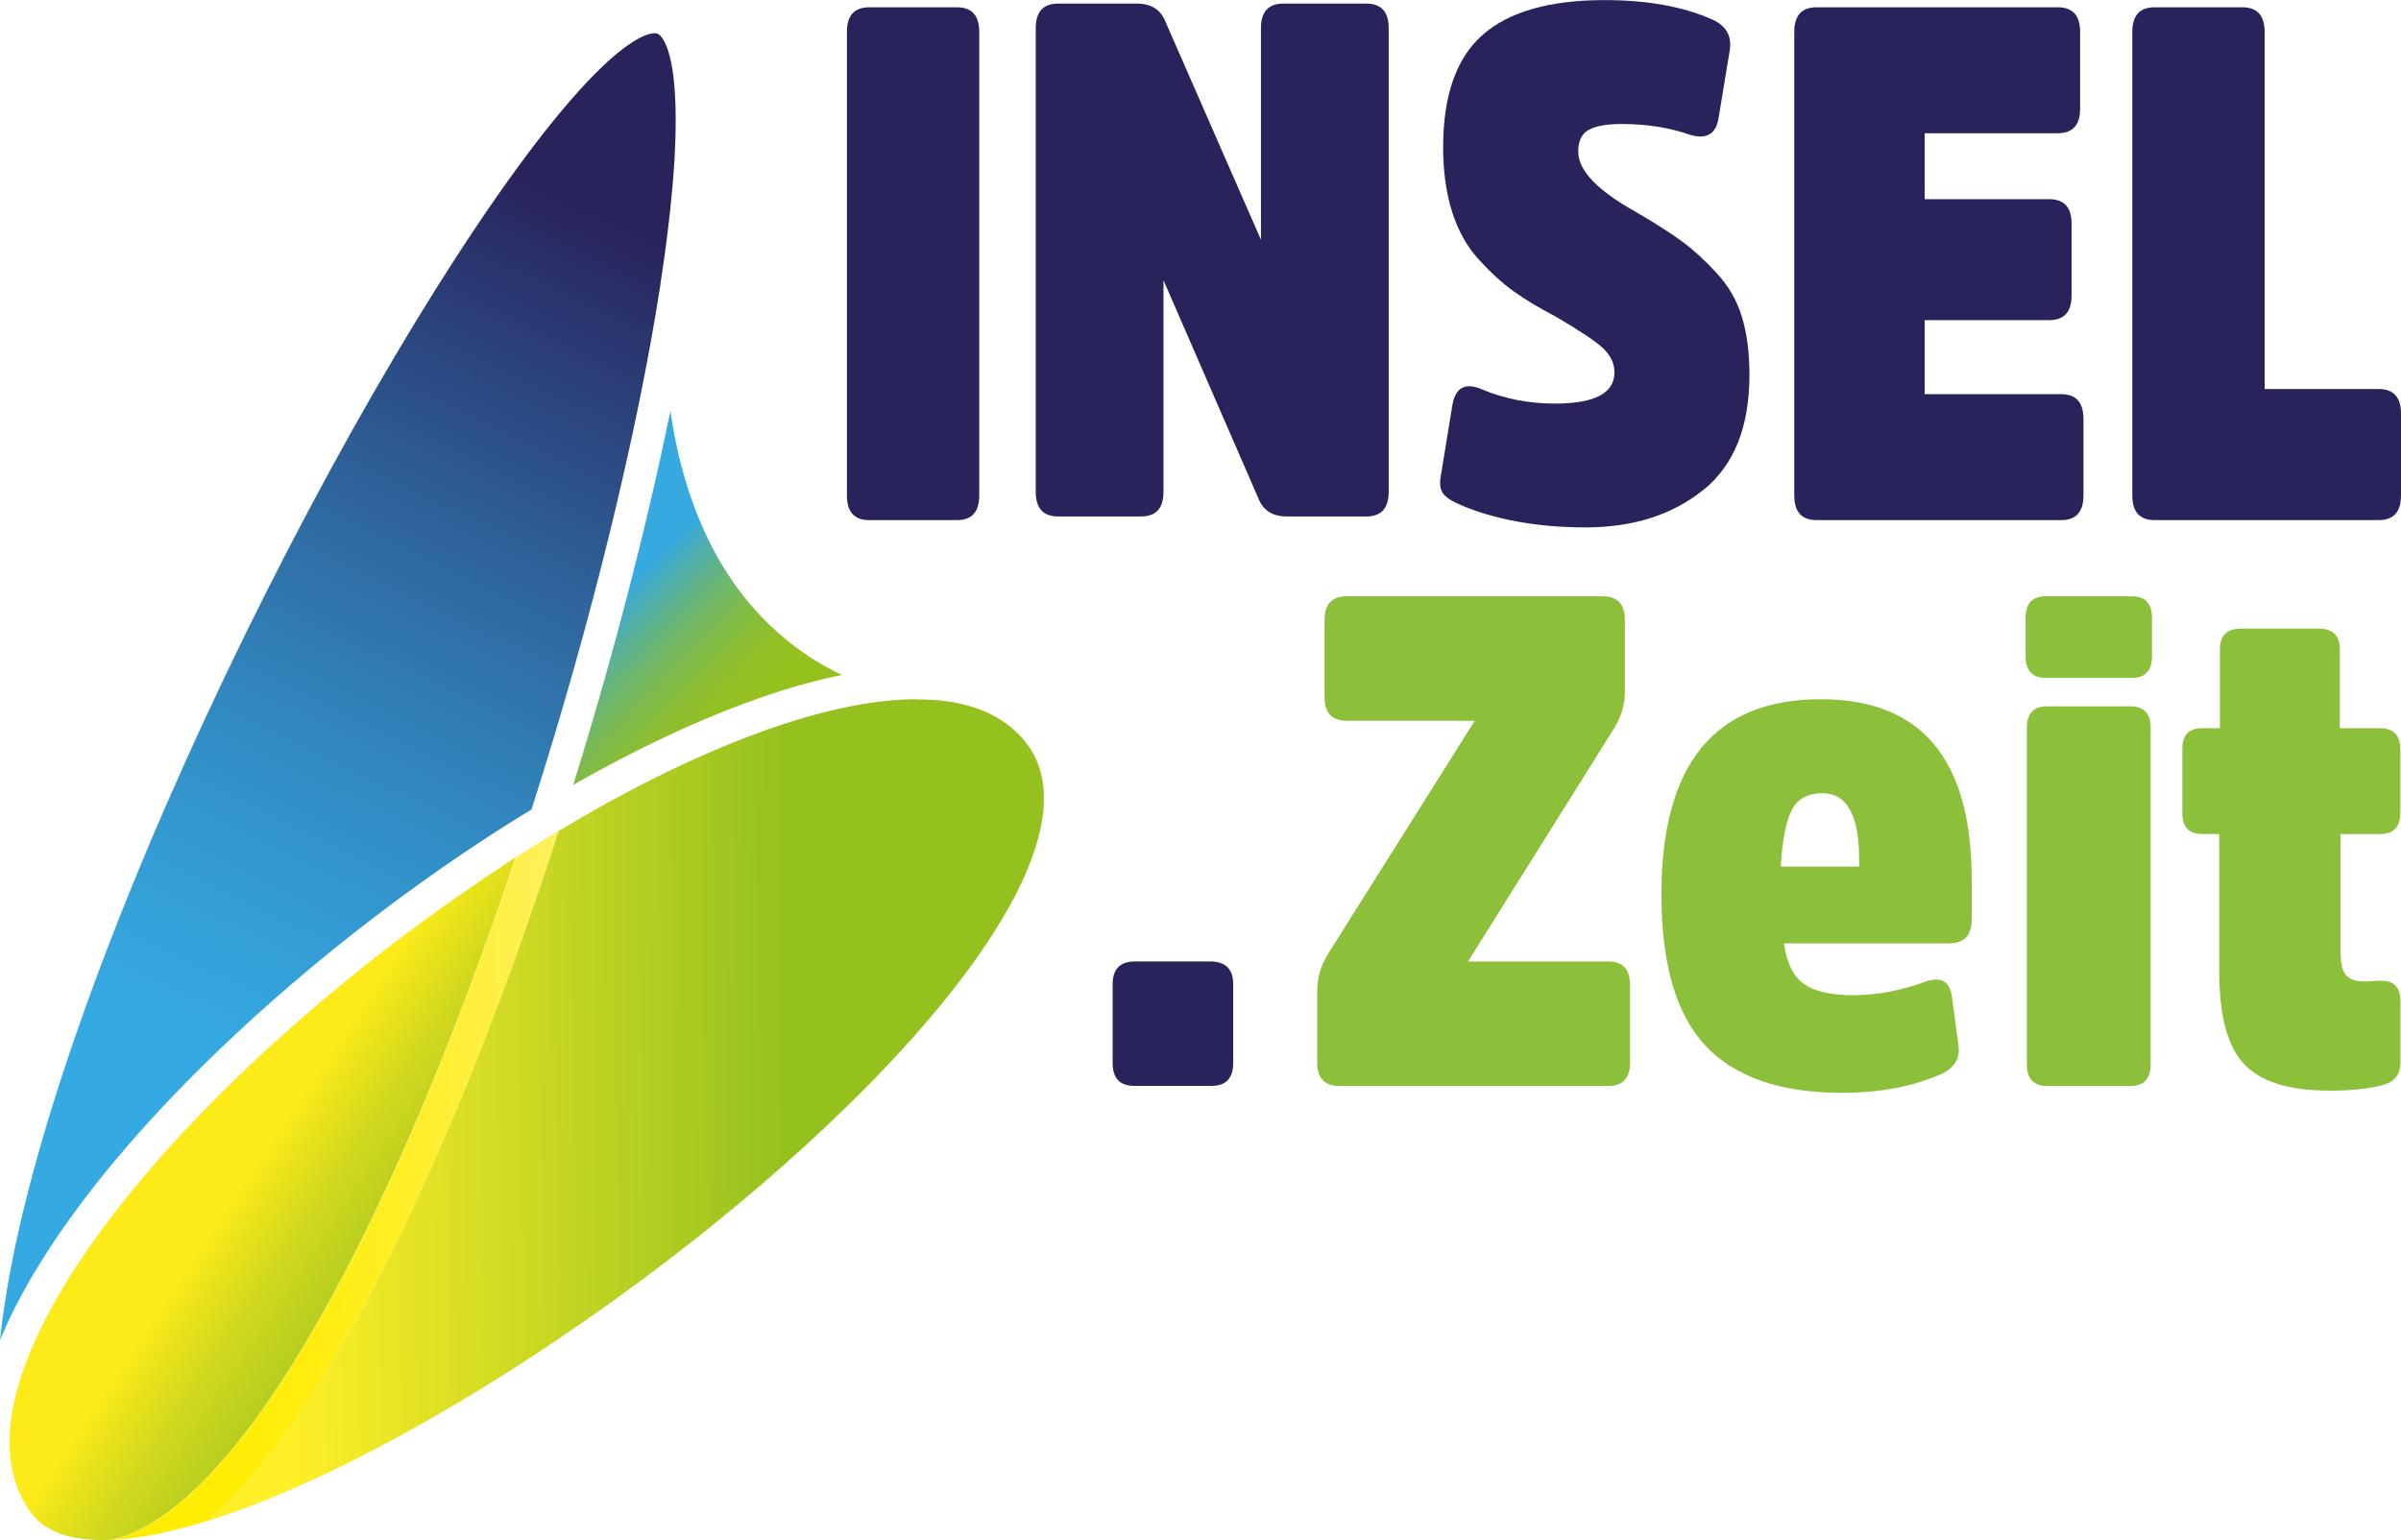 <?xml version="1.0" encoding="UTF-8"?><svg id="Ebene_1" xmlns="http://www.w3.org/2000/svg" xmlns:xlink="http://www.w3.org/1999/xlink" viewBox="0 0 267.28 171.5"><defs><linearGradient id="Unbenannter_Verlauf_13" x1="82.3" y1="79.44" x2="68.88" y2="66.24" gradientUnits="userSpaceOnUse"><stop offset="0" stop-color="#95c11f"/><stop offset=".12" stop-color="#92c023"/><stop offset=".27" stop-color="#8bbe31"/><stop offset=".42" stop-color="#80bb49"/><stop offset=".58" stop-color="#70b769"/><stop offset=".75" stop-color="#5cb293"/><stop offset=".92" stop-color="#43acc5"/><stop offset="1" stop-color="#36a9e1"/></linearGradient><linearGradient id="Unbenannter_Verlauf_34" x1="114.65" y1="122.91" x2="24.35" y2="124.06" gradientUnits="userSpaceOnUse"><stop offset=".3" stop-color="#95c11f"/><stop offset=".92" stop-color="#ffef26"/></linearGradient><linearGradient id="Unbenannter_Verlauf_30" x1="69.73" y1="25.68" x2="19.99" y2="128.4" gradientUnits="userSpaceOnUse"><stop offset="0" stop-color="#29235c"/><stop offset=".1" stop-color="#2a3770"/><stop offset=".37" stop-color="#2f68a0"/><stop offset=".6" stop-color="#328bc3"/><stop offset=".79" stop-color="#34a1d9"/><stop offset=".91" stop-color="#35a9e1"/></linearGradient><linearGradient id="Unbenannter_Verlauf_29" x1="2.04" y1="113.29" x2="48.96" y2="144.52" gradientUnits="userSpaceOnUse"><stop offset=".55" stop-color="#fdeb19"/><stop offset=".59" stop-color="#eee51a"/><stop offset=".7" stop-color="#d1d81d"/><stop offset=".8" stop-color="#bcd01f"/><stop offset=".9" stop-color="#afca20"/><stop offset="1" stop-color="#abc921"/></linearGradient><linearGradient id="Unbenannter_Verlauf_10" x1="12.49" y1="132" x2="62.19" y2="132" gradientUnits="userSpaceOnUse"><stop offset="0" stop-color="#ffed00"/><stop offset=".22" stop-color="#ffed03"/><stop offset=".42" stop-color="#ffed0e"/><stop offset=".61" stop-color="#ffee21"/><stop offset=".81" stop-color="#ffef3c"/><stop offset=".99" stop-color="#fff05d"/><stop offset="1" stop-color="#fff15f"/></linearGradient></defs><path d="m94.28,3.55c0-1.83.83-2.74,2.49-2.74h9.75c1.66,0,2.49.91,2.49,2.74v51.63c0,1.83-.83,2.74-2.49,2.74h-9.75c-1.66,0-2.49-.91-2.49-2.74V3.55Z" fill="#29235c" stroke-width="0"/><path d="m154.59,54.77c0,1.83-.83,2.74-2.49,2.74h-8.87c-1.56,0-2.62-.67-3.15-2.02l-10.56-24.28v23.56c0,1.83-.83,2.74-2.49,2.74h-9.24c-1.66,0-2.49-.91-2.49-2.74V3.14c0-1.83.83-2.74,2.49-2.74h8.8c1.56,0,2.62.67,3.15,2.02l10.63,24.28V3.14c0-1.83.83-2.74,2.49-2.74h9.24c1.66,0,2.49.91,2.49,2.74v51.63Z" fill="#29235c" stroke-width="0"/><path d="m189.58,54.58c-3.45,2.77-7.81,4.15-13.09,4.15s-10.17-.86-14.08-2.58c-.88-.38-1.48-.79-1.8-1.25-.32-.46-.38-1.17-.18-2.14l1.25-7.66c.34-1.94,1.42-2.53,3.23-1.77,2.54,1.08,5.28,1.61,8.21,1.61,4.4,0,6.6-1.16,6.6-3.47,0-1.02-.44-1.94-1.32-2.74s-2.62-1.96-5.21-3.47c-1.86-.97-3.42-1.91-4.69-2.82-1.27-.91-2.57-2.1-3.89-3.55-1.32-1.45-2.31-3.23-2.97-5.33-.66-2.1-.99-4.49-.99-7.18,0-5.75,1.47-9.92,4.4-12.5,2.93-2.58,7.46-3.87,13.57-3.87,4.79,0,8.8.73,12.03,2.18,1.52.7,2.15,1.83,1.91,3.39l-1.25,7.58c-.29,1.77-1.34,2.39-3.15,1.86-2.3-.81-4.84-1.21-7.63-1.21-1.66,0-2.88.21-3.67.65-.78.43-1.17,1.24-1.17,2.42,0,2.1,2.13,4.33,6.38,6.7,2.3,1.34,4.04,2.46,5.24,3.35,1.2.89,2.46,2.04,3.78,3.47,1.32,1.42,2.26,3.05,2.82,4.88.56,1.83.84,3.98.84,6.45,0,5.81-1.72,10.1-5.17,12.87Z" fill="#29235c" stroke-width="0"/><path d="m214.26,35.66v8.23h15.18c1.66,0,2.49.91,2.49,2.74v8.55c0,1.83-.83,2.74-2.49,2.74h-27.21c-1.66,0-2.49-.91-2.49-2.74V3.55c0-1.83.83-2.74,2.49-2.74h26.84c1.66,0,2.49.91,2.49,2.74v8.55c0,1.83-.83,2.74-2.49,2.74h-14.81v7.34h13.86c1.66,0,2.49.91,2.49,2.74v7.99c0,1.83-.83,2.74-2.49,2.74h-13.86Z" fill="#29235c" stroke-width="0"/><path d="m252.1,43.32h12.69c1.66,0,2.49.91,2.49,2.74v9.12c0,1.83-.83,2.74-2.49,2.74h-24.93c-1.66,0-2.49-.91-2.49-2.74V3.55c0-1.83.83-2.74,2.49-2.74h9.75c1.66,0,2.49.91,2.49,2.74v39.77Z" fill="#29235c" stroke-width="0"/><path d="m123.86,109.6c0-1.69.83-2.54,2.49-2.54h8.36c1.71,0,2.57.85,2.57,2.54v8.78c0,1.69-.81,2.54-2.42,2.54h-8.58c-1.61,0-2.42-.85-2.42-2.54v-8.78Z" fill="#29235c" stroke-width="0"/><path d="m146.64,110.22c0-1.39.42-2.75,1.25-4.08l16.28-25.88h-14.23c-1.66,0-2.49-.87-2.49-2.62v-8.62c0-1.75.83-2.62,2.49-2.62h28.45c1.66,0,2.49.87,2.49,2.62v8.09c0,1.39-.42,2.75-1.25,4.08l-16.21,25.88h15.62c1.61,0,2.42.87,2.42,2.62v8.62c0,1.75-.81,2.62-2.42,2.62h-29.92c-1.66,0-2.49-.87-2.49-2.62v-8.09Z" fill="#8cbf3a" stroke-width="0"/><path d="m214.43,109.29c1.66-.56,2.62,0,2.86,1.69l.73,5.47c.2,1.33-.39,2.36-1.76,3.08-3.18,1.44-6.92,2.16-11.22,2.16-6.84,0-11.9-1.75-15.18-5.24-3.28-3.49-4.91-9.11-4.91-16.87,0-14.48,5.92-21.72,17.75-21.72,11.2,0,16.79,6.7,16.79,20.1v4.47c0,1.75-.86,2.62-2.57,2.62h-18.33c.29,2.16,1.03,3.66,2.2,4.5,1.17.85,3.03,1.27,5.57,1.27s5.33-.51,8.07-1.54Zm-14.92-19.18c-.66,1.18-1.09,3.31-1.28,6.39h8.73v-.85c0-4.88-1.37-7.32-4.11-7.32-1.56,0-2.68.59-3.34,1.77Z" fill="#8cbf3a" stroke-width="0"/><path d="m239.56,73.1c0,1.59-.76,2.39-2.27,2.39h-9.53c-1.52,0-2.27-.8-2.27-2.39v-4.31c0-1.59.76-2.39,2.27-2.39h9.53c1.52,0,2.27.79,2.27,2.39v4.31Zm-.15,45.44c0,1.59-.76,2.39-2.27,2.39h-9.24c-1.52,0-2.27-.8-2.27-2.39v-37.5c0-1.59.76-2.39,2.27-2.39h9.24c1.52,0,2.27.8,2.27,2.39v37.5Z" fill="#8cbf3a" stroke-width="0"/><path d="m260.54,92.89v12.94c0,1.33.2,2.25.59,2.73.39.49,1.12.73,2.2.73.1,0,.37-.01.81-.04.44-.03.76-.04.95-.04,1.42,0,2.13.77,2.13,2.31v6.85c0,1.28-.66,2.1-1.98,2.46-1.47.41-3.45.62-5.94.62-4.45,0-7.6-.98-9.46-2.93-1.86-1.95-2.79-5.39-2.79-10.32v-15.33h-1.91c-1.47,0-2.2-.77-2.2-2.31v-7.16c0-1.54.73-2.31,2.2-2.31h1.98v-8.78c0-1.54.78-2.31,2.35-2.31h8.65c1.56,0,2.35.77,2.35,2.31v8.78h4.47c1.52,0,2.27.8,2.27,2.39v7.01c0,1.59-.76,2.39-2.27,2.39h-4.4Z" fill="#8cbf3a" stroke-width="0"/><path d="m68.5,71.31c-1.44,5.3-3.01,10.7-4.69,16.09,2.47-1.41,4.93-2.72,7.36-3.94,7.97-3.98,15.63-6.9,22.54-8.3-5.15-2.44-11.24-7.15-15.26-15.92-1.72-3.73-3.06-8.18-3.82-13.48-1.64,8.01-3.71,16.65-6.13,25.55" fill="url(#Unbenannter_Verlauf_13)" stroke-width="0"/><path d="m102.02,77.86c-5.2,0-11.56,1.45-18.47,4.07-6.75,2.55-14.03,6.19-21.37,10.6-5.39,16.69-11.77,33.17-18.62,46.98-6.42,12.92-13.22,23.49-20.25,29.79,1.69-.53,3.45-1.15,5.26-1.86,6.73-2.63,14.24-6.4,21.93-10.95,15.4-9.1,31.55-21.29,43.98-33.48,8.29-8.12,14.92-16.26,18.56-23.34,2.09-4.05,3.18-7.73,3.17-10.78-.01-2.74-.81-4.96-2.59-6.89-1.31-1.4-2.9-2.42-4.83-3.1-1.29-.46-2.73-.76-4.3-.92l-.87-.05c-.51-.03-1.04-.05-1.58-.05h-.02Z" fill="url(#Unbenannter_Verlauf_34)" stroke-width="0"/><path d="m72.84,3.7c-.31,0-.87.13-1.6.5-.73.38-1.63.99-2.62,1.81-1.99,1.65-4.37,4.18-6.97,7.38-5.21,6.42-11.36,15.58-17.7,26.29-12.67,21.42-26.13,49.04-34.82,73.58-4.78,13.46-8.11,26.02-9.13,35.99,1.13-2.76,2.61-5.59,4.38-8.46,4.3-6.98,10.32-14.24,17.38-21.31,10.84-10.85,24.13-21.26,37.41-29.35,6.67-20.83,11.78-41.92,14.31-58.19,0-.04.01-.08.02-.12,0-.01,0-.03,0-.04.17-1.12.33-2.22.48-3.29,0-.04.01-.08.02-.12,0-.01,0-.02,0-.04.23-1.66.42-3.25.59-4.78h0c.42-3.86.63-7.29.63-10.2,0-2.25-.13-4.18-.38-5.71-.25-1.53-.64-2.65-1.02-3.25-.25-.41-.46-.56-.59-.62-.09-.04-.19-.07-.38-.07h-.02" fill="url(#Unbenannter_Verlauf_30)" stroke-width="0"/><path d="m55.92,96.45c-16.94,11.09-33.45,25.71-43.83,39.46-6.94,9.15-11.06,17.95-11.03,24.69,0,2.99.76,5.56,2.36,7.81.74,1.02,1.71,1.76,3.03,2.28,1.32.52,2.98.8,4.95.8h.03c.34,0,.68,0,1.04-.03,1.71-.39,3.5-1.21,5.37-2.47,2.71-1.83,5.55-4.58,8.39-8.09,5.69-7.02,11.43-17.06,16.81-28.69,5.18-11.18,10.05-23.83,14.36-36.75-.5.32-1,.65-1.51.98" fill="url(#Unbenannter_Verlauf_29)" stroke-width="0"/><path d="m61.61,92.87l-.78.47c-1.14.69-2.27,1.41-3.41,2.13-4.31,12.92-9.18,25.57-14.36,36.75-5.39,11.63-11.12,21.67-16.81,28.69-2.84,3.51-5.68,6.26-8.39,8.09-1.87,1.26-3.66,2.08-5.37,2.47,3.06-.14,6.74-.9,10.83-2.19,7.04-6.3,13.83-16.87,20.25-29.79,6.85-13.81,13.22-30.29,18.62-46.98-.19.11-.38.23-.58.35" fill="url(#Unbenannter_Verlauf_10)" stroke-width="0"/><rect x="63.81" y="87.4" width="0" height="0" transform="translate(-44.19 80.5) rotate(-50.21)" fill="#1d1d1b" stroke-width="0"/><polygon points="63.81 87.4 63.81 87.4 63.81 87.4 63.81 87.4 63.81 87.4" fill="#1d1d1b" stroke-width="0"/></svg>